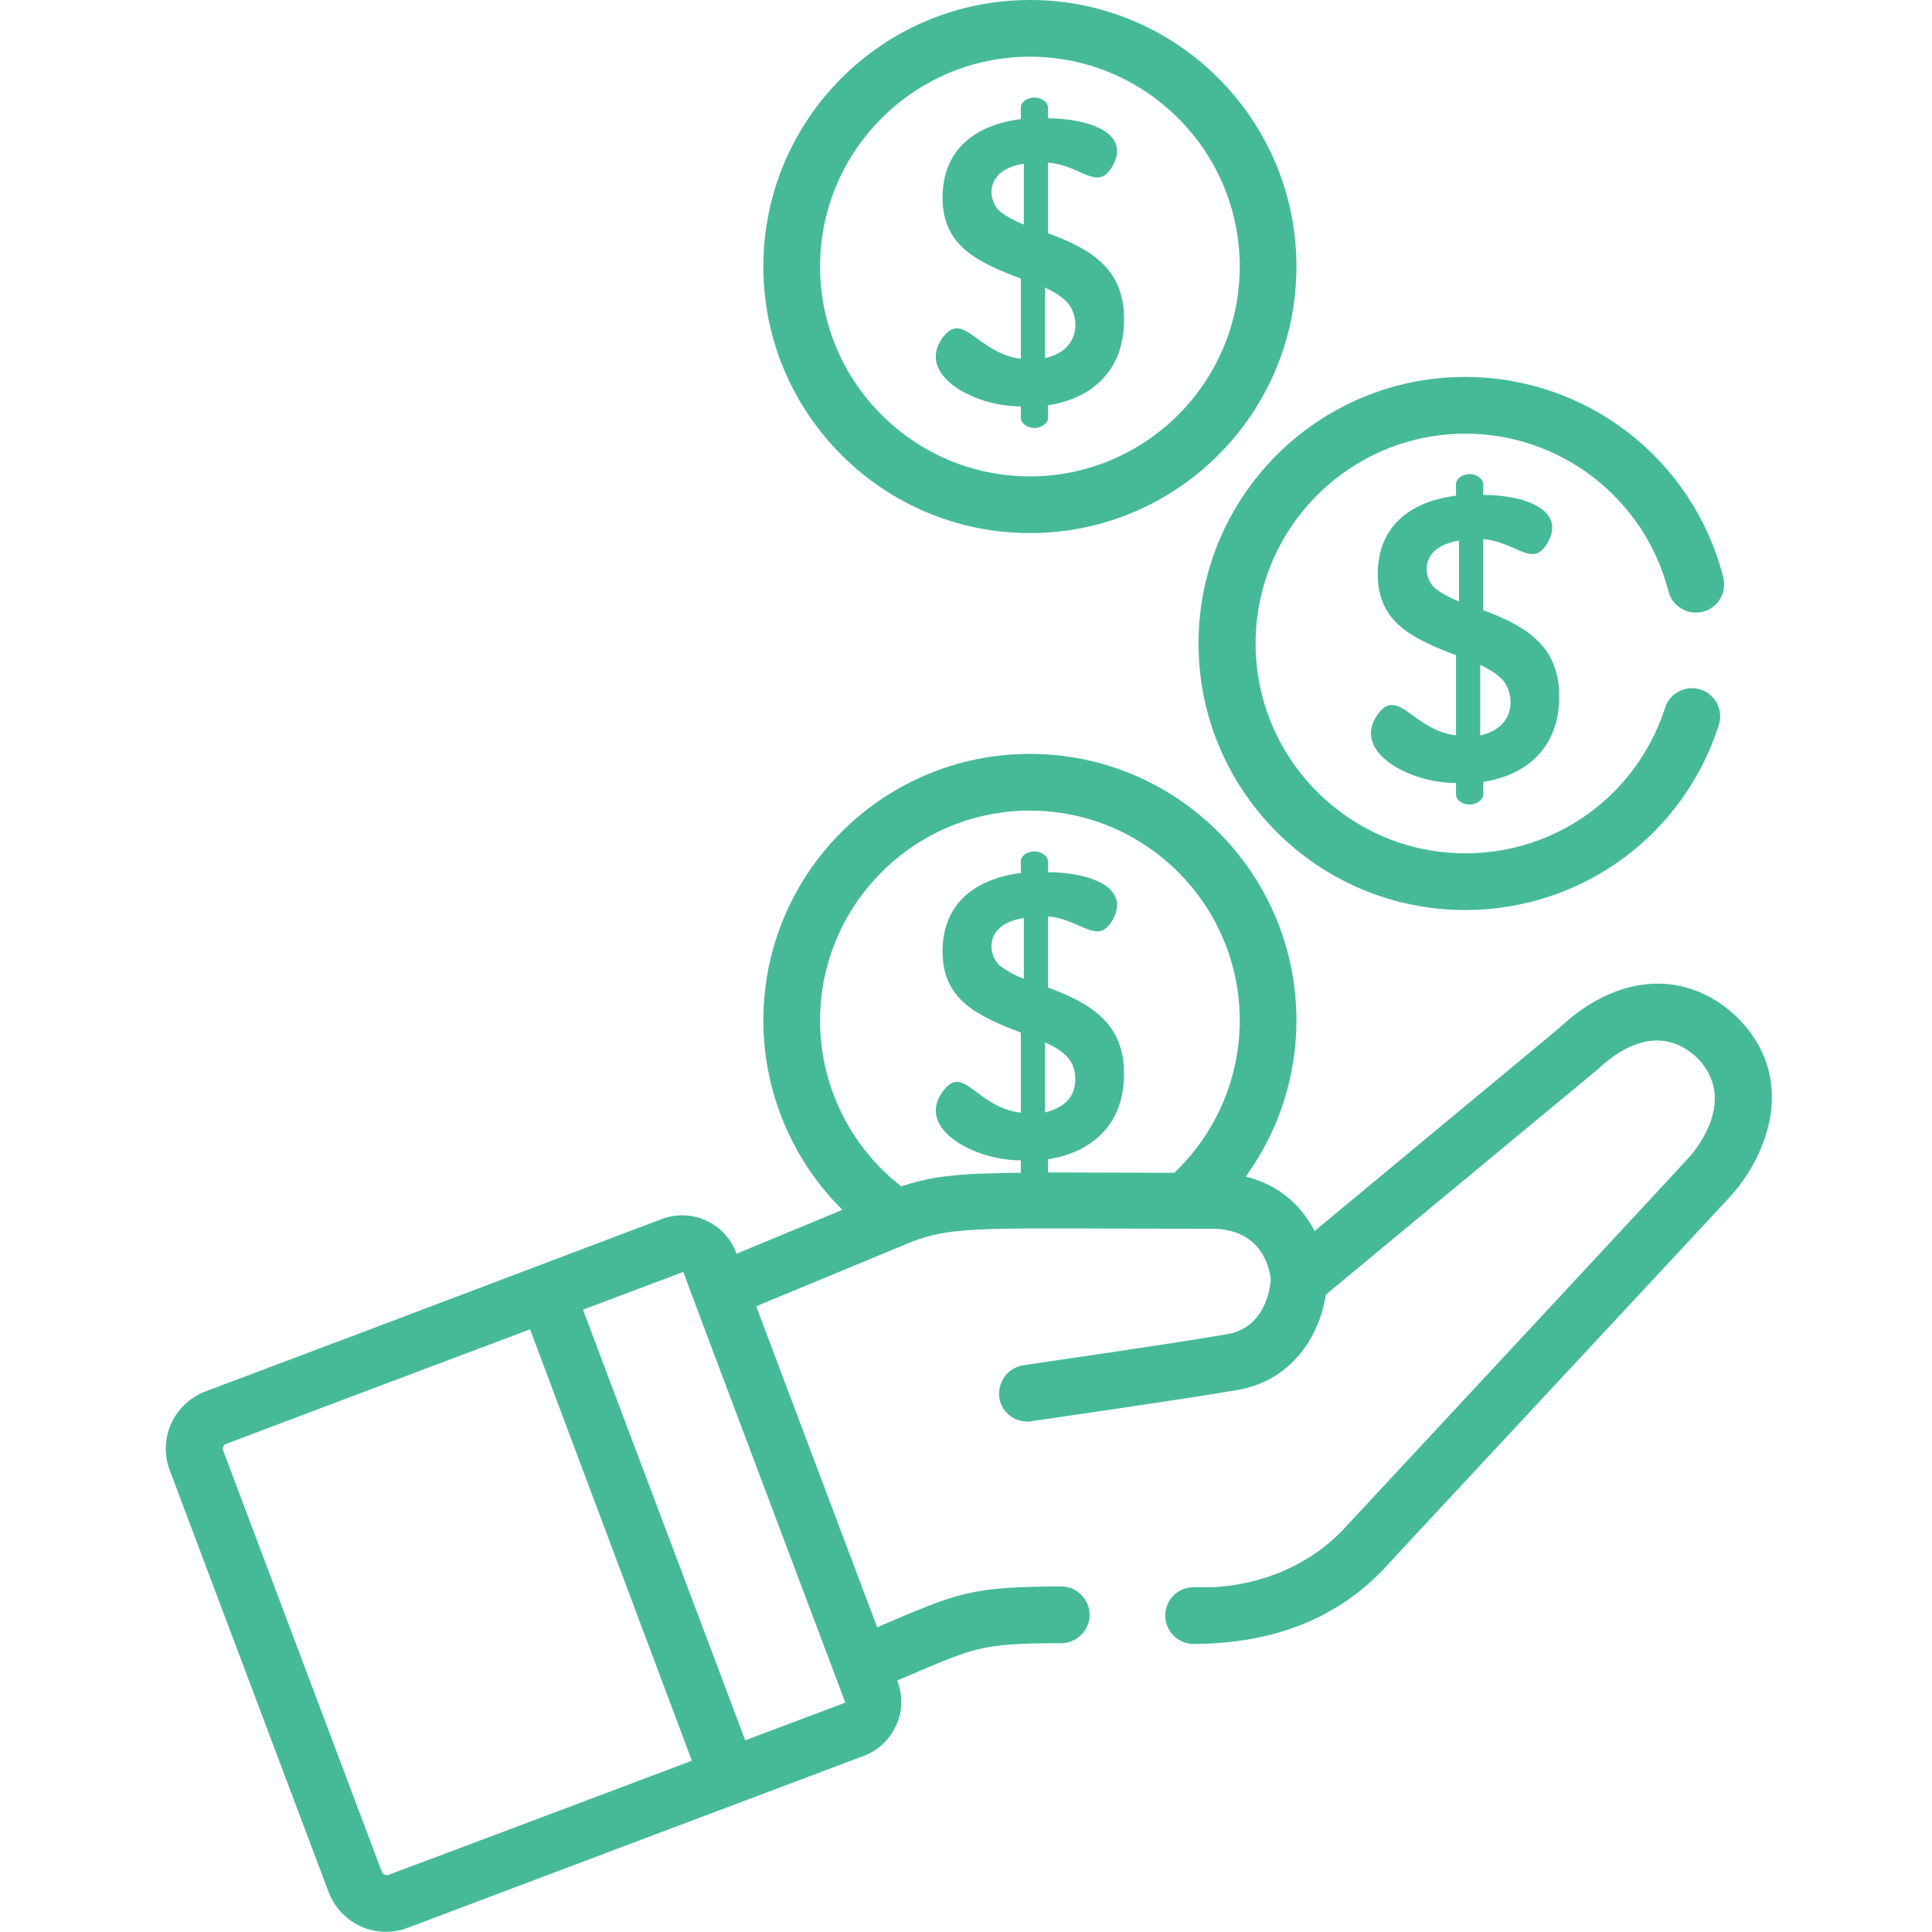 <?xml version="1.0" encoding="utf-8"?>
<!-- Generator: Adobe Illustrator 21.1.0, SVG Export Plug-In . SVG Version: 6.00 Build 0)  -->
<svg version="1.1" id="Layer_1" xmlns="http://www.w3.org/2000/svg" xmlns:xlink="http://www.w3.org/1999/xlink" x="0px" y="0px"
	 viewBox="0 0 511 511" style="enable-background:new 0 0 511 511;" xml:space="preserve">
<style type="text/css">
	.st0{fill:#46BA98;}
</style>
<path class="st0" d="M272.4,0c-38.9,0-70.5,31.6-70.5,70.5s31.6,70.5,70.5,70.5c38.9,0,70.5-31.6,70.5-70.5S311.3,0,272.4,0z
	 M272.4,126c-30.6,0-55.5-24.9-55.5-55.5c0-30.6,24.9-55.5,55.5-55.5c30.6,0,55.5,24.9,55.5,55.5S303,126,272.4,126z"/>
<path class="st0" d="M277.2,61.7V43c8.7,0.7,13,7.7,16.9,1.2c5.4-9.1-6.4-12.9-16.9-12.9v-2.8c0-1.6-2-2.7-3.6-2.7
	c-1.9,0-3.6,1.2-3.6,2.7v3c-12.4,1.6-20.7,8.3-20.7,20.8c0,12.9,9.5,17.1,20.7,21.4v21.2c-11.5-1.4-15.3-13.2-20.8-5.4
	c-6.8,9.6,8.2,18,20.8,18v3c0,1.5,1.8,2.7,3.6,2.7c1.6,0,3.6-1.1,3.6-2.7v-3.3c11.2-1.7,20.1-8.8,20.1-22.6
	C297.4,71.6,289.3,66.1,277.2,61.7z M270.8,59.4c-2.5-1-4.5-2.1-6.1-3.3c-3.4-2.6-4.8-11.1,6.1-12.8V59.4z M276.4,94.7V76.1
	c2.3,1,4.2,2.2,5.7,3.7C285.4,83,286.5,92.5,276.4,94.7z"/>
<path class="st0" d="M388.7,212.8c1.6,0,3.6-1.1,3.6-2.7v-3.3c11.2-1.7,20.1-8.8,20.1-22.6c0-12.9-8.1-18.4-20.1-22.8v-18.8
	c8.7,0.7,13,7.7,16.9,1.2c5.4-9.1-6.4-12.9-16.9-12.9v-2.8c0-1.6-2-2.7-3.6-2.7c-1.9,0-3.6,1.2-3.6,2.7v3
	c-12.4,1.6-20.7,8.3-20.7,20.8c0,12.9,9.5,17.1,20.7,21.4v21.2c-11.5-1.4-15.3-13.2-20.8-5.4c-6.8,9.6,8.2,18,20.8,18v3
	C385.1,211.7,386.9,212.8,388.7,212.8z M391.5,175.9c2.3,1,4.2,2.2,5.7,3.7c3.3,3.2,4.4,12.7-5.7,14.9V175.9z M379.8,155.8
	c-3.4-2.6-4.8-11.1,6.1-12.8v16.1C383.5,158.1,381.4,157,379.8,155.8z"/>
<path class="st0" d="M356.9,402.8c-0.1,0.1-0.1,0.1-0.2,0.2c-12.3,14.1-29,16.5-35.8,16.8l-5.2,0h0c-4.1,0-7.5,3.3-7.5,7.5
	c0,4.1,3.3,7.5,7.5,7.5c23.2,0,40.4-8.3,52.2-21.9c90.4-97.1,90.4-97.1,90.5-97.3c8.3-9.5,17.8-30.1,0.8-46.8
	c-0.1-0.1-0.1-0.1-0.2-0.2c-13.4-12.3-31.3-11.1-46.6,3.3l-64.7,53.7c-3.2-6.2-8.9-12.1-18.2-14.4c8.6-11.9,13.4-26.3,13.4-41.3
	c0-38.9-31.6-70.5-70.5-70.5c-38.9,0-70.5,31.6-70.5,70.5c0,19,7.7,37,20.9,50.1l-28,11.6l-0.1-0.3c-3-7.9-11.8-11.8-19.6-8.9
	C95.1,352.7,88.9,355,54.4,368c-8.4,3.2-12.7,12.5-9.5,20.9l42,111.5c3.2,8.4,12.5,12.7,20.9,9.5c10.8-4.1,107.9-40.7,120.7-45.5
	c3.8-1.4,6.8-4.3,8.5-8c1.7-3.6,1.9-7.7,0.3-11.9c20.9-8.9,21.4-9.8,43.4-9.9c4.1,0,7.5-3.4,7.5-7.5c0-4.1-3.4-7.5-7.5-7.5
	c0,0,0,0,0,0c-24.4,0.1-27.1,1.6-48.7,10.8l-32-84.9l41-17c11.9-4.5,19.3-3.5,79.5-3.5c13.4,0,15.4,10.7,15.6,13.6
	c-0.2,2.1-1.4,12.6-11.6,14.3c-16.9,2.9-53.5,8.1-53.8,8.2c-4.1,0.6-6.9,4.4-6.4,8.5c0.5,3.7,3.7,6.4,7.4,6.4c0.4,0,0.7,0,1.1-0.1
	c0.4-0.1,37.1-5.3,54.2-8.2c16.1-2.7,22.3-16.2,23.7-25.3l71.2-59c0.1-0.1,0.2-0.1,0.3-0.2l0.3-0.3c6.7-6.3,16.7-11.9,26.2-3.3
	c10.7,10.6,0.7,23.4-1.6,26.1C444.1,309.1,356.9,402.8,356.9,402.8z M102.7,495.9c-0.7,0.2-1.4-0.1-1.7-0.8L59,383.6
	c-0.2-0.7,0.1-1.4,0.8-1.7c25.9-9.8,61.5-23.2,80.4-30.3L183,465.7C161.5,473.8,111.1,492.8,102.7,495.9z M223.5,450.1
	c0,0,0,0.1,0,0.2c0,0.1-0.1,0.1-0.1,0.1l-26.3,9.9c-2.1-5.7-40.4-107.1-42.9-113.9l26.3-9.9c0.1-0.1,0.3,0,0.3,0.1
	C182.3,340.9,221.9,445.8,223.5,450.1z M270.8,258.9c-2.5-1-4.5-2.1-6.1-3.3c-3.4-2.6-4.8-11.1,6.1-12.8V258.9z M310.6,310.2
	c-13.7,0-24.6-0.1-33.4-0.1c0-0.4,0-3.1,0-3.5c11.2-1.7,20.1-8.8,20.1-22.6c0-12.9-8.1-18.4-20.1-22.8v-18.8
	c8.7,0.7,13,7.7,16.9,1.2c5.4-9.1-6.4-12.9-16.9-12.9v-2.8c0-1.6-2-2.7-3.6-2.7c-1.9,0-3.6,1.1-3.6,2.7v3
	c-12.3,1.6-20.7,8.2-20.7,20.8c0,12.9,9.5,17.1,20.7,21.4v21.2c-12.1-1.5-15.1-13.4-20.8-5.4c-6.8,9.6,8.3,18,20.8,18
	c0,0.4,0,2.9,0,3.3c-5,0-9.2,0.2-12.8,0.3c-6.7,0.4-12.4,1.1-18.8,3.3c-13.5-10.5-21.5-26.6-21.5-43.9c0-30.6,24.9-55.5,55.5-55.5
	c30.6,0,55.5,24.9,55.5,55.5C327.9,285.2,321.6,299.7,310.6,310.2z M276.4,294.2v-18.5c6.6,2.9,8,6.1,8,9.8
	C284.4,290.3,281.2,293.1,276.4,294.2z"/>
<path class="st0" d="M441.3,156.4c1,4,5.1,6.4,9.1,5.4c4-1,6.4-5.1,5.4-9.1c-8-31.2-36-53-68.3-53c-38.9,0-70.5,31.6-70.5,70.5
	c0,38.9,31.6,70.5,70.5,70.5c30.7,0,57.7-19.6,67.1-48.9c1.3-3.9-0.9-8.2-4.8-9.4c-3.9-1.3-8.2,0.9-9.4,4.8
	c-7.4,23-28.6,38.5-52.8,38.5c-30.6,0-55.5-24.9-55.5-55.5c0-30.6,24.9-55.5,55.5-55.5C412.9,114.7,435,131.9,441.3,156.4z"/>
</svg>
